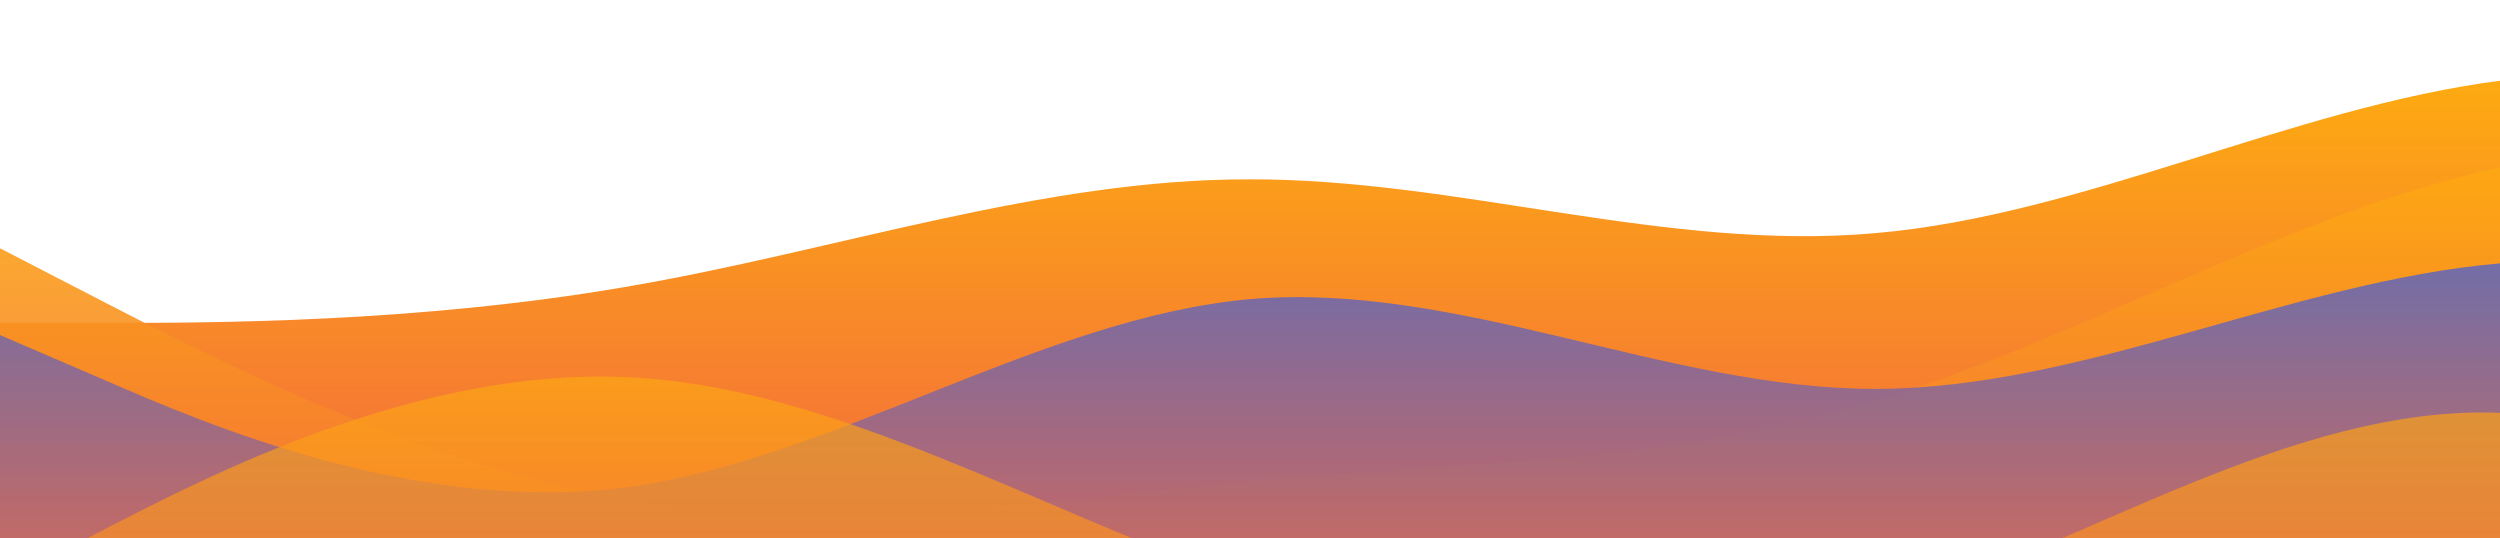 <svg id="wave" style="transform:rotate(180deg); transition: 0.3s" viewBox="0 0 1440 310" version="1.1" xmlns="http://www.w3.org/2000/svg"><defs><linearGradient id="sw-gradient-0" x1="0" x2="0" y1="1" y2="0"><stop stop-color="rgba(243, 106, 62, 1)" offset="0%"></stop><stop stop-color="rgba(255, 179, 11, 1)" offset="100%"></stop></linearGradient></defs><path style="transform:translate(0, 0px); opacity:1" fill="url(#sw-gradient-0)" d="M0,186L60,186C120,186,240,186,360,165.3C480,145,600,103,720,103.3C840,103,960,145,1080,134.3C1200,124,1320,62,1440,46.5C1560,31,1680,62,1800,103.3C1920,145,2040,196,2160,206.7C2280,217,2400,186,2520,191.2C2640,196,2760,238,2880,232.5C3000,227,3120,176,3240,149.8C3360,124,3480,124,3600,118.8C3720,114,3840,103,3960,98.2C4080,93,4200,93,4320,98.2C4440,103,4560,114,4680,139.5C4800,165,4920,207,5040,191.2C5160,176,5280,103,5400,93C5520,83,5640,134,5760,134.3C5880,134,6000,83,6120,87.8C6240,93,6360,155,6480,165.3C6600,176,6720,134,6840,118.8C6960,103,7080,114,7200,144.7C7320,176,7440,227,7560,206.7C7680,186,7800,93,7920,51.7C8040,10,8160,21,8280,41.3C8400,62,8520,93,8580,108.5L8640,124L8640,310L8580,310C8520,310,8400,310,8280,310C8160,310,8040,310,7920,310C7800,310,7680,310,7560,310C7440,310,7320,310,7200,310C7080,310,6960,310,6840,310C6720,310,6600,310,6480,310C6360,310,6240,310,6120,310C6000,310,5880,310,5760,310C5640,310,5520,310,5400,310C5280,310,5160,310,5040,310C4920,310,4800,310,4680,310C4560,310,4440,310,4320,310C4200,310,4080,310,3960,310C3840,310,3720,310,3600,310C3480,310,3360,310,3240,310C3120,310,3000,310,2880,310C2760,310,2640,310,2520,310C2400,310,2280,310,2160,310C2040,310,1920,310,1800,310C1680,310,1560,310,1440,310C1320,310,1200,310,1080,310C960,310,840,310,720,310C600,310,480,310,360,310C240,310,120,310,60,310L0,310Z"></path><defs><linearGradient id="sw-gradient-1" x1="0" x2="0" y1="1" y2="0"><stop stop-color="rgba(243, 106, 62, 1)" offset="0%"></stop><stop stop-color="rgba(255, 179, 11, 1)" offset="100%"></stop></linearGradient></defs><path style="transform:translate(0, 50px); opacity:0.9" fill="url(#sw-gradient-1)" d="M0,93L60,124C120,155,240,217,360,237.7C480,258,600,238,720,227.3C840,217,960,217,1080,180.8C1200,145,1320,72,1440,46.5C1560,21,1680,41,1800,56.8C1920,72,2040,83,2160,87.8C2280,93,2400,93,2520,82.7C2640,72,2760,52,2880,67.2C3000,83,3120,134,3240,175.7C3360,217,3480,248,3600,248C3720,248,3840,217,3960,191.2C4080,165,4200,145,4320,139.5C4440,134,4560,145,4680,160.2C4800,176,4920,196,5040,186C5160,176,5280,134,5400,139.5C5520,145,5640,196,5760,211.8C5880,227,6000,207,6120,165.3C6240,124,6360,62,6480,31C6600,0,6720,0,6840,25.8C6960,52,7080,103,7200,144.7C7320,186,7440,217,7560,206.7C7680,196,7800,145,7920,124C8040,103,8160,114,8280,108.5C8400,103,8520,83,8580,72.3L8640,62L8640,310L8580,310C8520,310,8400,310,8280,310C8160,310,8040,310,7920,310C7800,310,7680,310,7560,310C7440,310,7320,310,7200,310C7080,310,6960,310,6840,310C6720,310,6600,310,6480,310C6360,310,6240,310,6120,310C6000,310,5880,310,5760,310C5640,310,5520,310,5400,310C5280,310,5160,310,5040,310C4920,310,4800,310,4680,310C4560,310,4440,310,4320,310C4200,310,4080,310,3960,310C3840,310,3720,310,3600,310C3480,310,3360,310,3240,310C3120,310,3000,310,2880,310C2760,310,2640,310,2520,310C2400,310,2280,310,2160,310C2040,310,1920,310,1800,310C1680,310,1560,310,1440,310C1320,310,1200,310,1080,310C960,310,840,310,720,310C600,310,480,310,360,310C240,310,120,310,60,310L0,310Z"></path><defs><linearGradient id="sw-gradient-2" x1="0" x2="0" y1="1" y2="0"><stop stop-color="rgba(243, 106, 62, 1)" offset="0%"></stop><stop stop-color="rgba(53.823, 97.607, 223.495, 1)" offset="100%"></stop></linearGradient></defs><path style="transform:translate(0, 100px); opacity:0.8" fill="url(#sw-gradient-2)" d="M0,93L60,118.8C120,145,240,196,360,180.8C480,165,600,83,720,72.3C840,62,960,124,1080,124C1200,124,1320,62,1440,51.7C1560,41,1680,83,1800,82.7C1920,83,2040,41,2160,25.8C2280,10,2400,21,2520,36.2C2640,52,2760,72,2880,82.7C3000,93,3120,93,3240,118.8C3360,145,3480,196,3600,186C3720,176,3840,103,3960,98.2C4080,93,4200,155,4320,186C4440,217,4560,217,4680,211.8C4800,207,4920,196,5040,165.3C5160,134,5280,83,5400,77.5C5520,72,5640,114,5760,144.7C5880,176,6000,196,6120,175.7C6240,155,6360,93,6480,82.7C6600,72,6720,114,6840,118.8C6960,124,7080,93,7200,93C7320,93,7440,124,7560,144.7C7680,165,7800,176,7920,149.8C8040,124,8160,62,8280,67.2C8400,72,8520,145,8580,180.8L8640,217L8640,310L8580,310C8520,310,8400,310,8280,310C8160,310,8040,310,7920,310C7800,310,7680,310,7560,310C7440,310,7320,310,7200,310C7080,310,6960,310,6840,310C6720,310,6600,310,6480,310C6360,310,6240,310,6120,310C6000,310,5880,310,5760,310C5640,310,5520,310,5400,310C5280,310,5160,310,5040,310C4920,310,4800,310,4680,310C4560,310,4440,310,4320,310C4200,310,4080,310,3960,310C3840,310,3720,310,3600,310C3480,310,3360,310,3240,310C3120,310,3000,310,2880,310C2760,310,2640,310,2520,310C2400,310,2280,310,2160,310C2040,310,1920,310,1800,310C1680,310,1560,310,1440,310C1320,310,1200,310,1080,310C960,310,840,310,720,310C600,310,480,310,360,310C240,310,120,310,60,310L0,310Z"></path><defs><linearGradient id="sw-gradient-3" x1="0" x2="0" y1="1" y2="0"><stop stop-color="rgba(243, 106, 62, 1)" offset="0%"></stop><stop stop-color="rgba(255, 179, 11, 1)" offset="100%"></stop></linearGradient></defs><path style="transform:translate(0, 150px); opacity:0.7" fill="url(#sw-gradient-3)" d="M0,186L60,155C120,124,240,62,360,67.2C480,72,600,145,720,186C840,227,960,238,1080,201.5C1200,165,1320,83,1440,87.8C1560,93,1680,186,1800,232.5C1920,279,2040,279,2160,258.3C2280,238,2400,196,2520,191.2C2640,186,2760,217,2880,232.5C3000,248,3120,248,3240,206.7C3360,165,3480,83,3600,51.7C3720,21,3840,41,3960,51.7C4080,62,4200,62,4320,82.7C4440,103,4560,145,4680,144.7C4800,145,4920,103,5040,108.5C5160,114,5280,165,5400,186C5520,207,5640,196,5760,196.3C5880,196,6000,207,6120,186C6240,165,6360,114,6480,82.7C6600,52,6720,41,6840,41.3C6960,41,7080,52,7200,51.7C7320,52,7440,41,7560,77.5C7680,114,7800,196,7920,196.3C8040,196,8160,114,8280,82.7C8400,52,8520,72,8580,82.7L8640,93L8640,310L8580,310C8520,310,8400,310,8280,310C8160,310,8040,310,7920,310C7800,310,7680,310,7560,310C7440,310,7320,310,7200,310C7080,310,6960,310,6840,310C6720,310,6600,310,6480,310C6360,310,6240,310,6120,310C6000,310,5880,310,5760,310C5640,310,5520,310,5400,310C5280,310,5160,310,5040,310C4920,310,4800,310,4680,310C4560,310,4440,310,4320,310C4200,310,4080,310,3960,310C3840,310,3720,310,3600,310C3480,310,3360,310,3240,310C3120,310,3000,310,2880,310C2760,310,2640,310,2520,310C2400,310,2280,310,2160,310C2040,310,1920,310,1800,310C1680,310,1560,310,1440,310C1320,310,1200,310,1080,310C960,310,840,310,720,310C600,310,480,310,360,310C240,310,120,310,60,310L0,310Z"></path></svg>